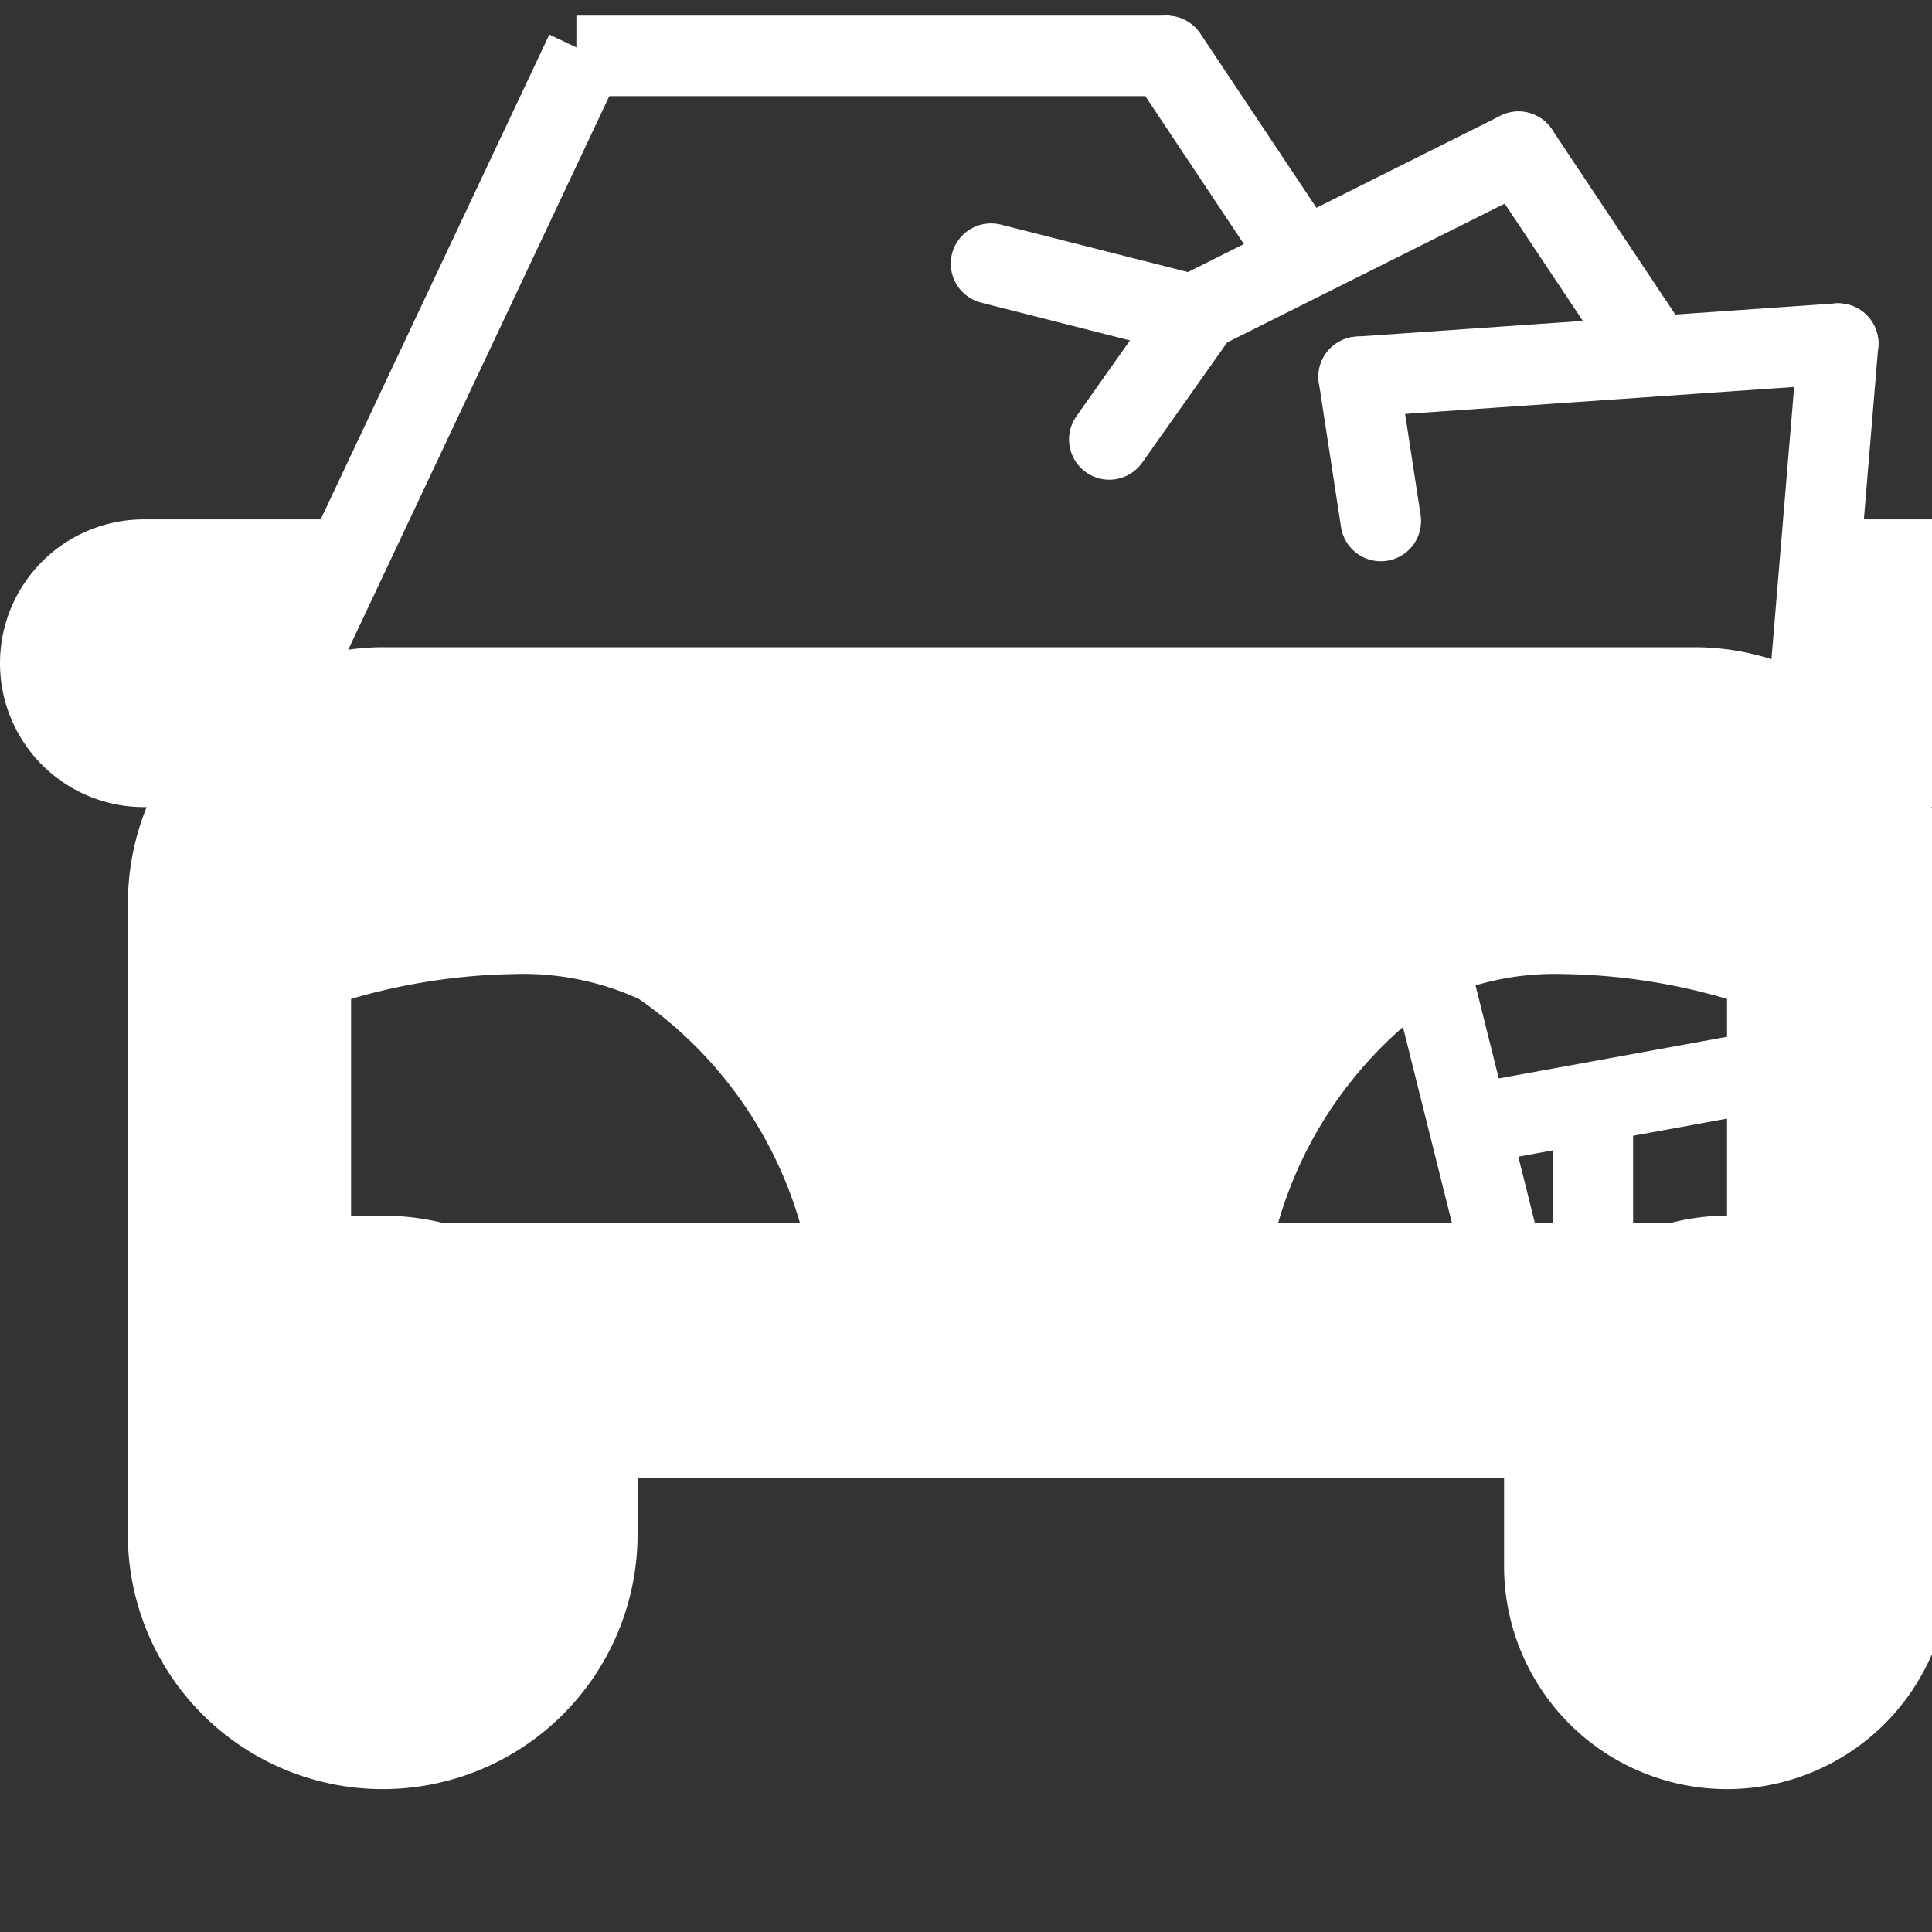 <svg xmlns="http://www.w3.org/2000/svg" width="24" height="24" viewBox="0 0 24 24">
  <rect x="0" y="0" width="24" height="24" fill="#333333" stroke="none"/>
  <g id="Group_2182" data-name="Group 2182" transform="translate(-1150 -400.73)">
    <path id="Path_1313" data-name="Path 1313" d="M1.787,0H4.465c.341,0-.707.933-.868,1.787-.074.388.7.712.868.927s.7-1.337.7-.927A1.787,1.787,0,0,1,3.376,3.574H1.787A1.787,1.787,0,0,1,1.787,0Z" transform="translate(1150 407.182)" fill="#fff"/>
    <path id="Subtraction_1" data-name="Subtraction 1" d="M19.459,10.325H3.177A3.181,3.181,0,0,1,0,7.148V3.177A3.181,3.181,0,0,1,3.177,0H19.459a3.18,3.18,0,0,1,3.177,3.177V7.148A3.181,3.181,0,0,1,19.459,10.325ZM17.836,4.06a3.465,3.465,0,0,0-1.546.309,5.087,5.087,0,0,0-2,2.779h5.575V4.369A7.541,7.541,0,0,0,17.836,4.06ZM4.8,4.06a7.617,7.617,0,0,0-2.028.309V7.148H8.347a5.122,5.122,0,0,0-2-2.779A3.465,3.465,0,0,0,4.8,4.06Z" transform="translate(1151.589 408.77)" fill="#fff"/>
    <path id="Rectangle_4" data-name="Rectangle 4" d="M0,0H3.166A3.166,3.166,0,0,1,6.332,3.166v.791A3.166,3.166,0,0,1,3.166,7.123h0A3.166,3.166,0,0,1,0,3.957V0A0,0,0,0,1,0,0Z" transform="translate(1151.588 415.832)" fill="#fff"/>
    <path id="Rectangle_5" data-name="Rectangle 5" d="M2.77,0H5.54a0,0,0,0,1,0,0V4.353a2.77,2.77,0,0,1-2.77,2.77h0A2.77,2.77,0,0,1,0,4.353V2.77A2.77,2.77,0,0,1,2.77,0Z" transform="translate(1168.684 415.832)" fill="#fff"/>
    <path id="Path_1311" data-name="Path 1311" d="M0,10.375,4.485.865,4.74.324,4.893,0h0" transform="translate(1152.383 401.373)" fill="none" stroke="#fff" stroke-width="1"/>
    <line id="Line_10" data-name="Line 10" x1="3.971" y2="1.986" transform="translate(1164.892 402.615)" fill="none" stroke="#fff" stroke-linecap="round" stroke-width="1"/>
    <path id="Path_1308" data-name="Path 1308" d="M-.471,0H6.9" transform="translate(1157.631 401.424)" fill="none" stroke="#fff" stroke-width="1"/>
    <path id="Path_1312" data-name="Path 1312" d="M-.248-5.883" transform="translate(1164.753 407.353)" fill="none" stroke="#fff" stroke-width="2"/>
    <line id="Line_11" data-name="Line 11" x2="1.588" y2="2.383" transform="translate(1164.495 401.424)" fill="none" stroke="#fff" stroke-linecap="round" stroke-width="1"/>
    <path id="Path_1314" data-name="Path 1314" d="M2.435.618,0,0" transform="translate(1162.311 404.005)" fill="none" stroke="#fff" stroke-linecap="round" stroke-width="1"/>
    <path id="Path_1315" data-name="Path 1315" d="M0,1.573,1.112,0" transform="translate(1163.78 404.616)" fill="none" stroke="#fff" stroke-linecap="round" stroke-width="1"/>
    <line id="Line_12" data-name="Line 12" x2="1.588" y2="2.383" transform="translate(1168.863 402.615)" fill="none" stroke="#fff" stroke-linecap="round" stroke-width="1"/>
    <line id="Line_13" data-name="Line 13" x1="5.957" y2="0.413" transform="translate(1166.878 404.998)" fill="none" stroke="#fff" stroke-linecap="round" stroke-width="1"/>
    <path id="Path_1316" data-name="Path 1316" d="M.275,1.791,0,0" transform="translate(1166.878 405.411)" fill="none" stroke="#fff" stroke-linecap="round" stroke-width="1"/>
    <line id="Line_14" data-name="Line 14" x1="0.397" y2="4.765" transform="translate(1172.437 404.998)" fill="none" stroke="#fff" stroke-linecap="round" stroke-width="1"/>
    <line id="Line_15" data-name="Line 15" x1="3.203" y2="0.584" transform="translate(1168.562 414.061)" fill="none" stroke="#fff" stroke-linecap="round" stroke-width="1"/>
    <path id="Path_1320" data-name="Path 1320" d="M0,0" transform="translate(1168.466 411.594)" fill="none" stroke="#fff" stroke-linecap="round" stroke-width="2"/>
    <line id="Line_19" data-name="Line 19" y1="2.374" transform="translate(1169.787 414.645)" fill="none" stroke="#fff" stroke-linecap="round" stroke-width="1"/>
    <line id="Line_20" data-name="Line 20" x1="0.791" y1="3.166" transform="translate(1167.808 412.946)" fill="none" stroke="#fff" stroke-linecap="round" stroke-width="1"/>
    <path id="Path_1317" data-name="Path 1317" d="M3.376,0H1.566c-.341,0-.162.933,0,1.787.074.388-.7.712-.868.927S0,1.376,0,1.787A1.787,1.787,0,0,0,1.787,3.574H3.376A1.787,1.787,0,0,0,3.376,0Z" transform="translate(1171.047 407.182)" fill="#fff"/>
  </g>
</svg>
